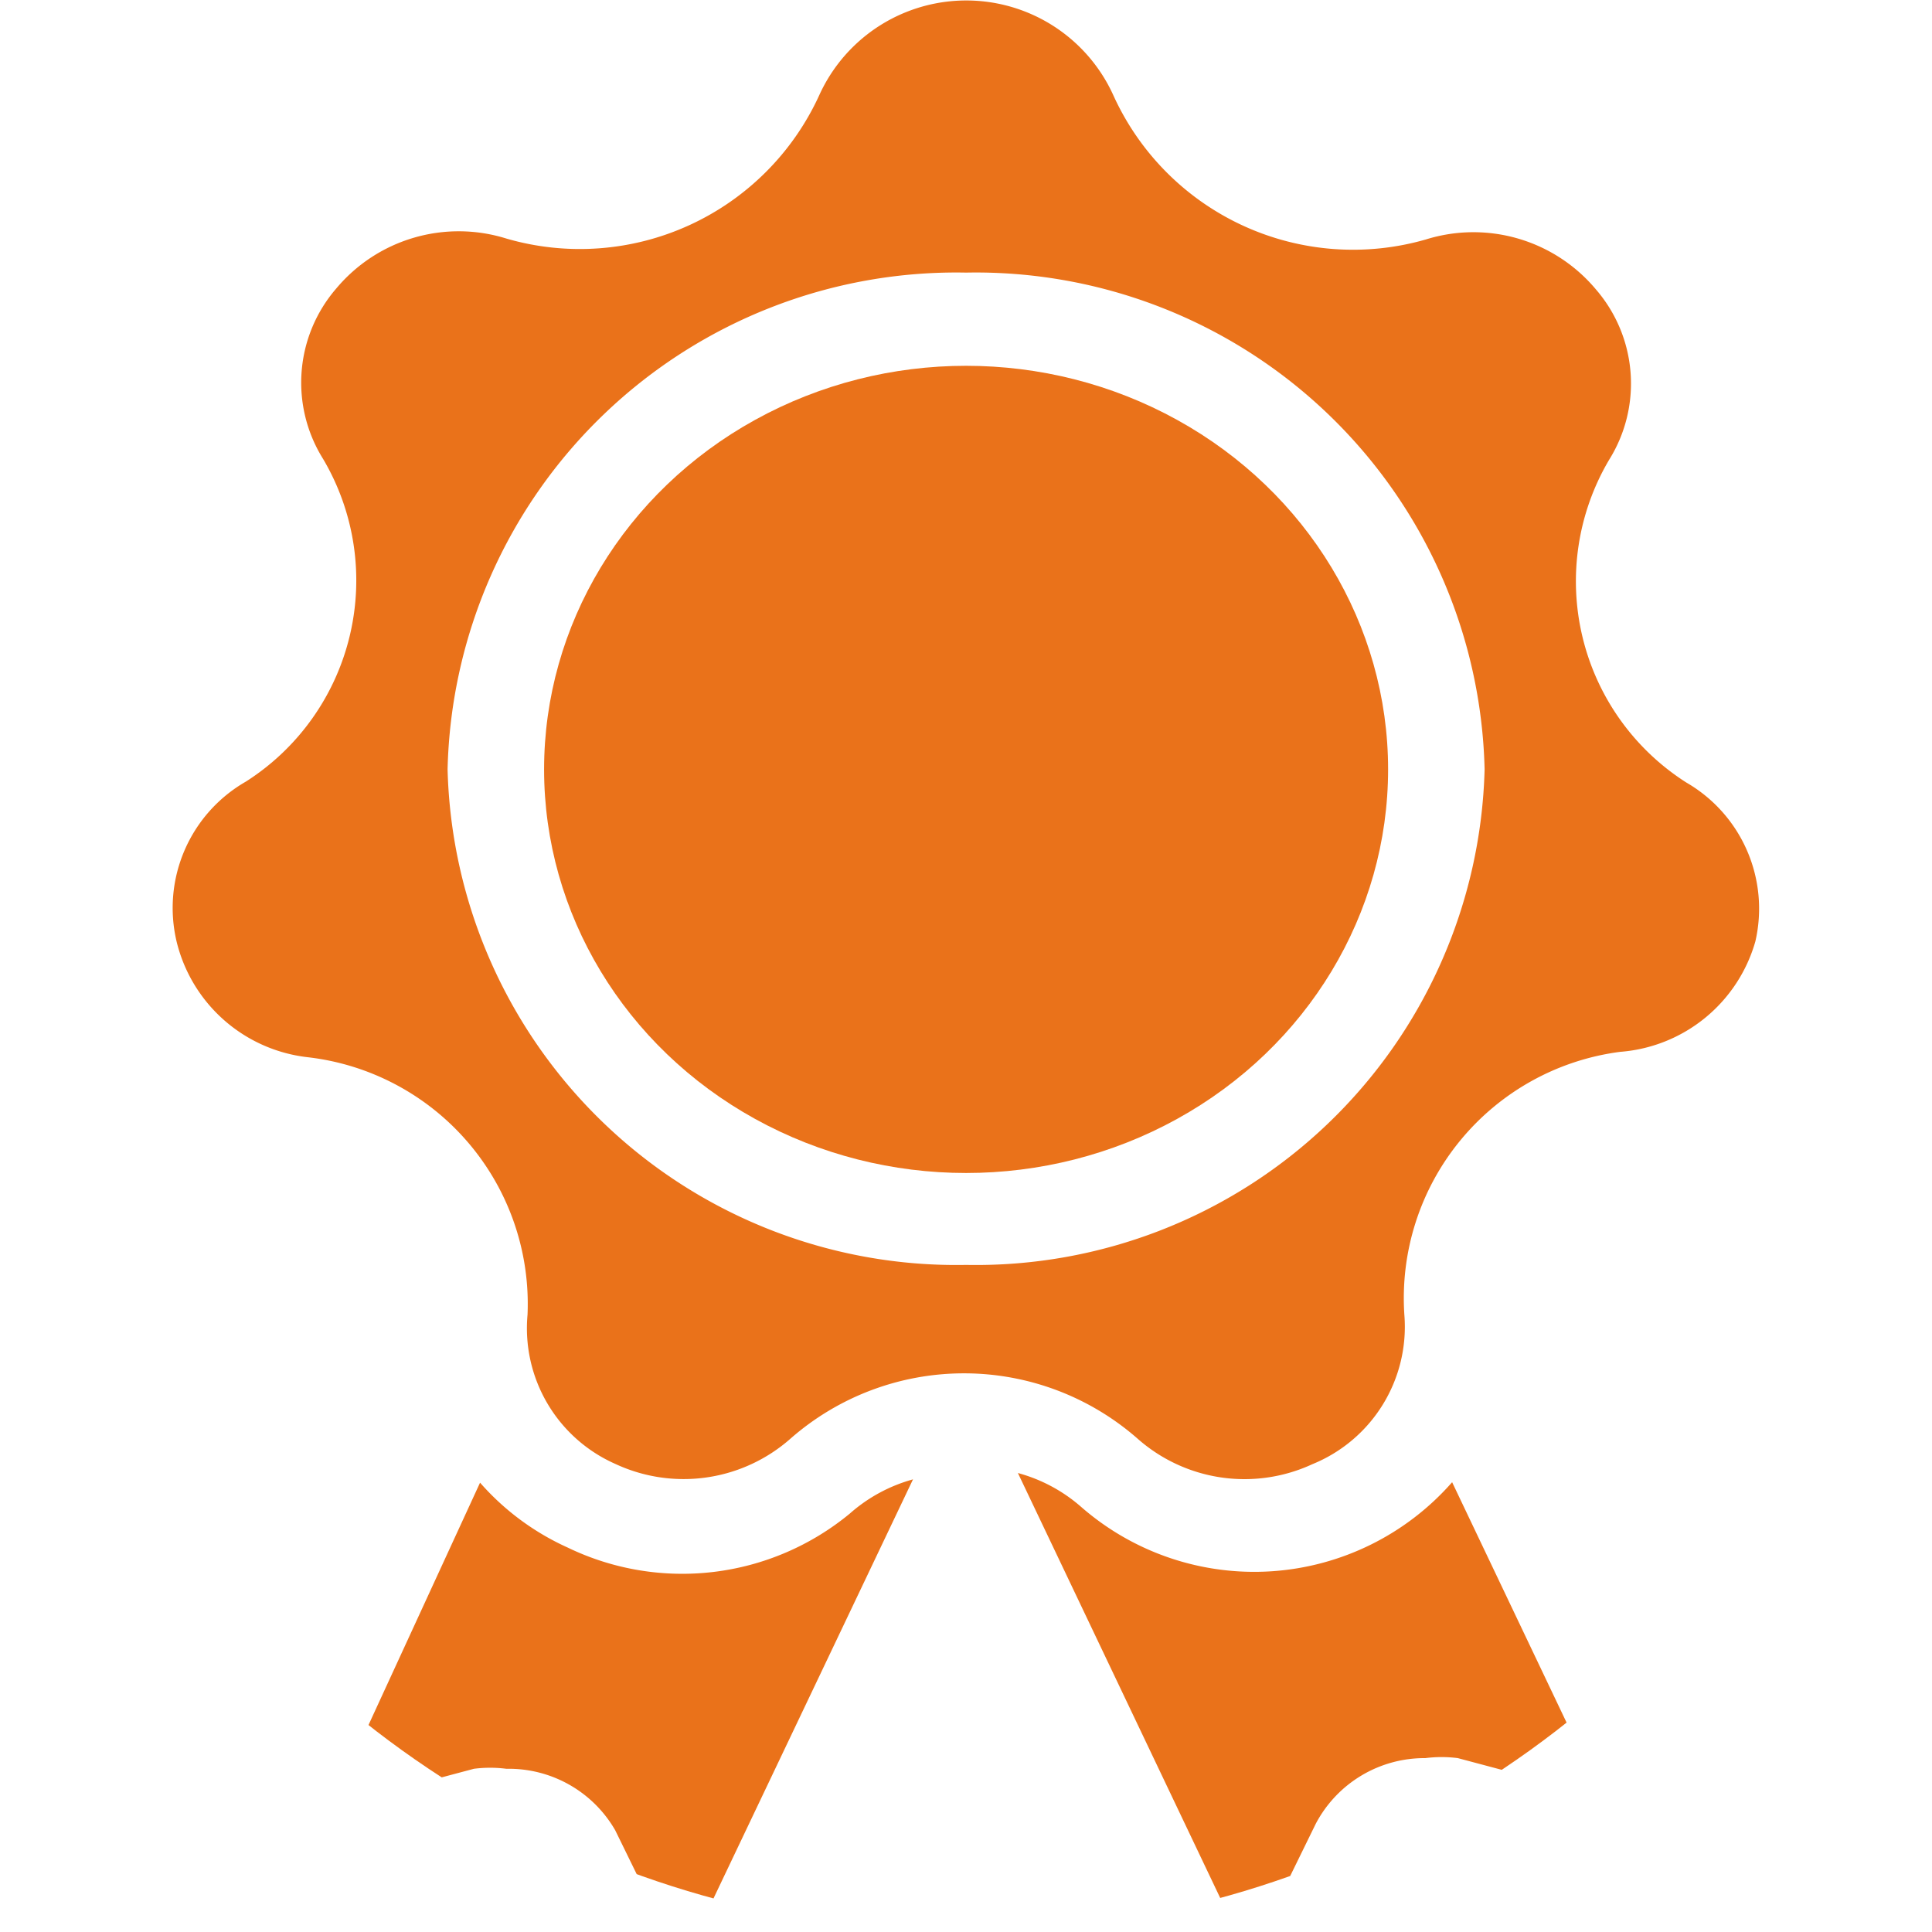 <svg xmlns="http://www.w3.org/2000/svg" width="21" height="21" viewBox="0 0 21 21">
    <defs>
        <style>
            .cls-1{fill:#ea721a}.cls-2{clip-path:url(#clip-path)}
        </style>
        <clipPath id="clip-path">
            <circle id="icon-level" cx="10.5" cy="10.5" r="10.5" class="cls-1" transform="translate(542 555)"/>
        </clipPath>
    </defs>
    <g id="Mask_Group_1" class="cls-2" data-name="Mask Group 1" transform="translate(-542 -555)">
        <g id="icon_level" transform="translate(543.876 555)">
            <path id="Path_1314" d="M5.089 10.482a2.794 2.794 0 0 1-.954-.706L2.743 12.8a.248.248 0 0 0 0 .277.277.277 0 0 0 .286.086l1.039-.277a1.383 1.383 0 0 1 .353 0 1.335 1.335 0 0 1 1.183.668l.467.954a.277.277 0 0 0 .5 0l2.27-4.768a1.726 1.726 0 0 0-.687.372 2.861 2.861 0 0 1-3.065.37z" class="cls-1" data-name="Path 1314" transform="translate(-.793 6.34)"/>
            <path id="Path_1315" d="M11.581 9.8a2.861 2.861 0 0 1-4.034.267 1.726 1.726 0 0 0-.686-.367l2.27 4.768a.277.277 0 0 0 .5 0l.467-.954a1.335 1.335 0 0 1 1.192-.715 1.383 1.383 0 0 1 .353 0l1.039.277a.277.277 0 0 0 .286-.086.248.248 0 0 0 0-.277z" class="cls-1" data-name="Path 1315" transform="translate(2.327 6.311)"/>
            <path id="Path_1316" d="M18.065 9.057a2.594 2.594 0 0 1-.839-3.509 1.564 1.564 0 0 0-.143-1.85 1.736 1.736 0 0 0-1.85-.544 2.861 2.861 0 0 1-3.395-1.564 1.755 1.755 0 0 0-3.2 0 2.861 2.861 0 0 1-3.399 1.554 1.736 1.736 0 0 0-1.85.544 1.564 1.564 0 0 0-.143 1.85 2.594 2.594 0 0 1-.839 3.509 1.583 1.583 0 0 0-.753 1.736 1.659 1.659 0 0 0 1.421 1.259 2.7 2.7 0 0 1 2.394 2.8 1.612 1.612 0 0 0 .954 1.621 1.755 1.755 0 0 0 1.907-.277 2.861 2.861 0 0 1 3.767 0 1.755 1.755 0 0 0 1.903.28 1.612 1.612 0 0 0 1-1.621 2.7 2.7 0 0 1 2.346-2.861 1.659 1.659 0 0 0 1.469-1.2 1.583 1.583 0 0 0-.75-1.727zM10.236 14.3A5.531 5.531 0 0 1 4.6 8.914a5.531 5.531 0 0 1 5.636-5.4 5.531 5.531 0 0 1 5.636 5.4 5.531 5.531 0 0 1-5.636 5.386z" class="cls-1" data-name="Path 1316" transform="translate(-1.611 -.551)"/>
            <ellipse id="Ellipse_102" cx="4.587" cy="4.387" class="cls-1" data-name="Ellipse 102" rx="4.587" ry="4.387" transform="translate(4.038 3.976)"/>
        </g>
    </g>
</svg>
